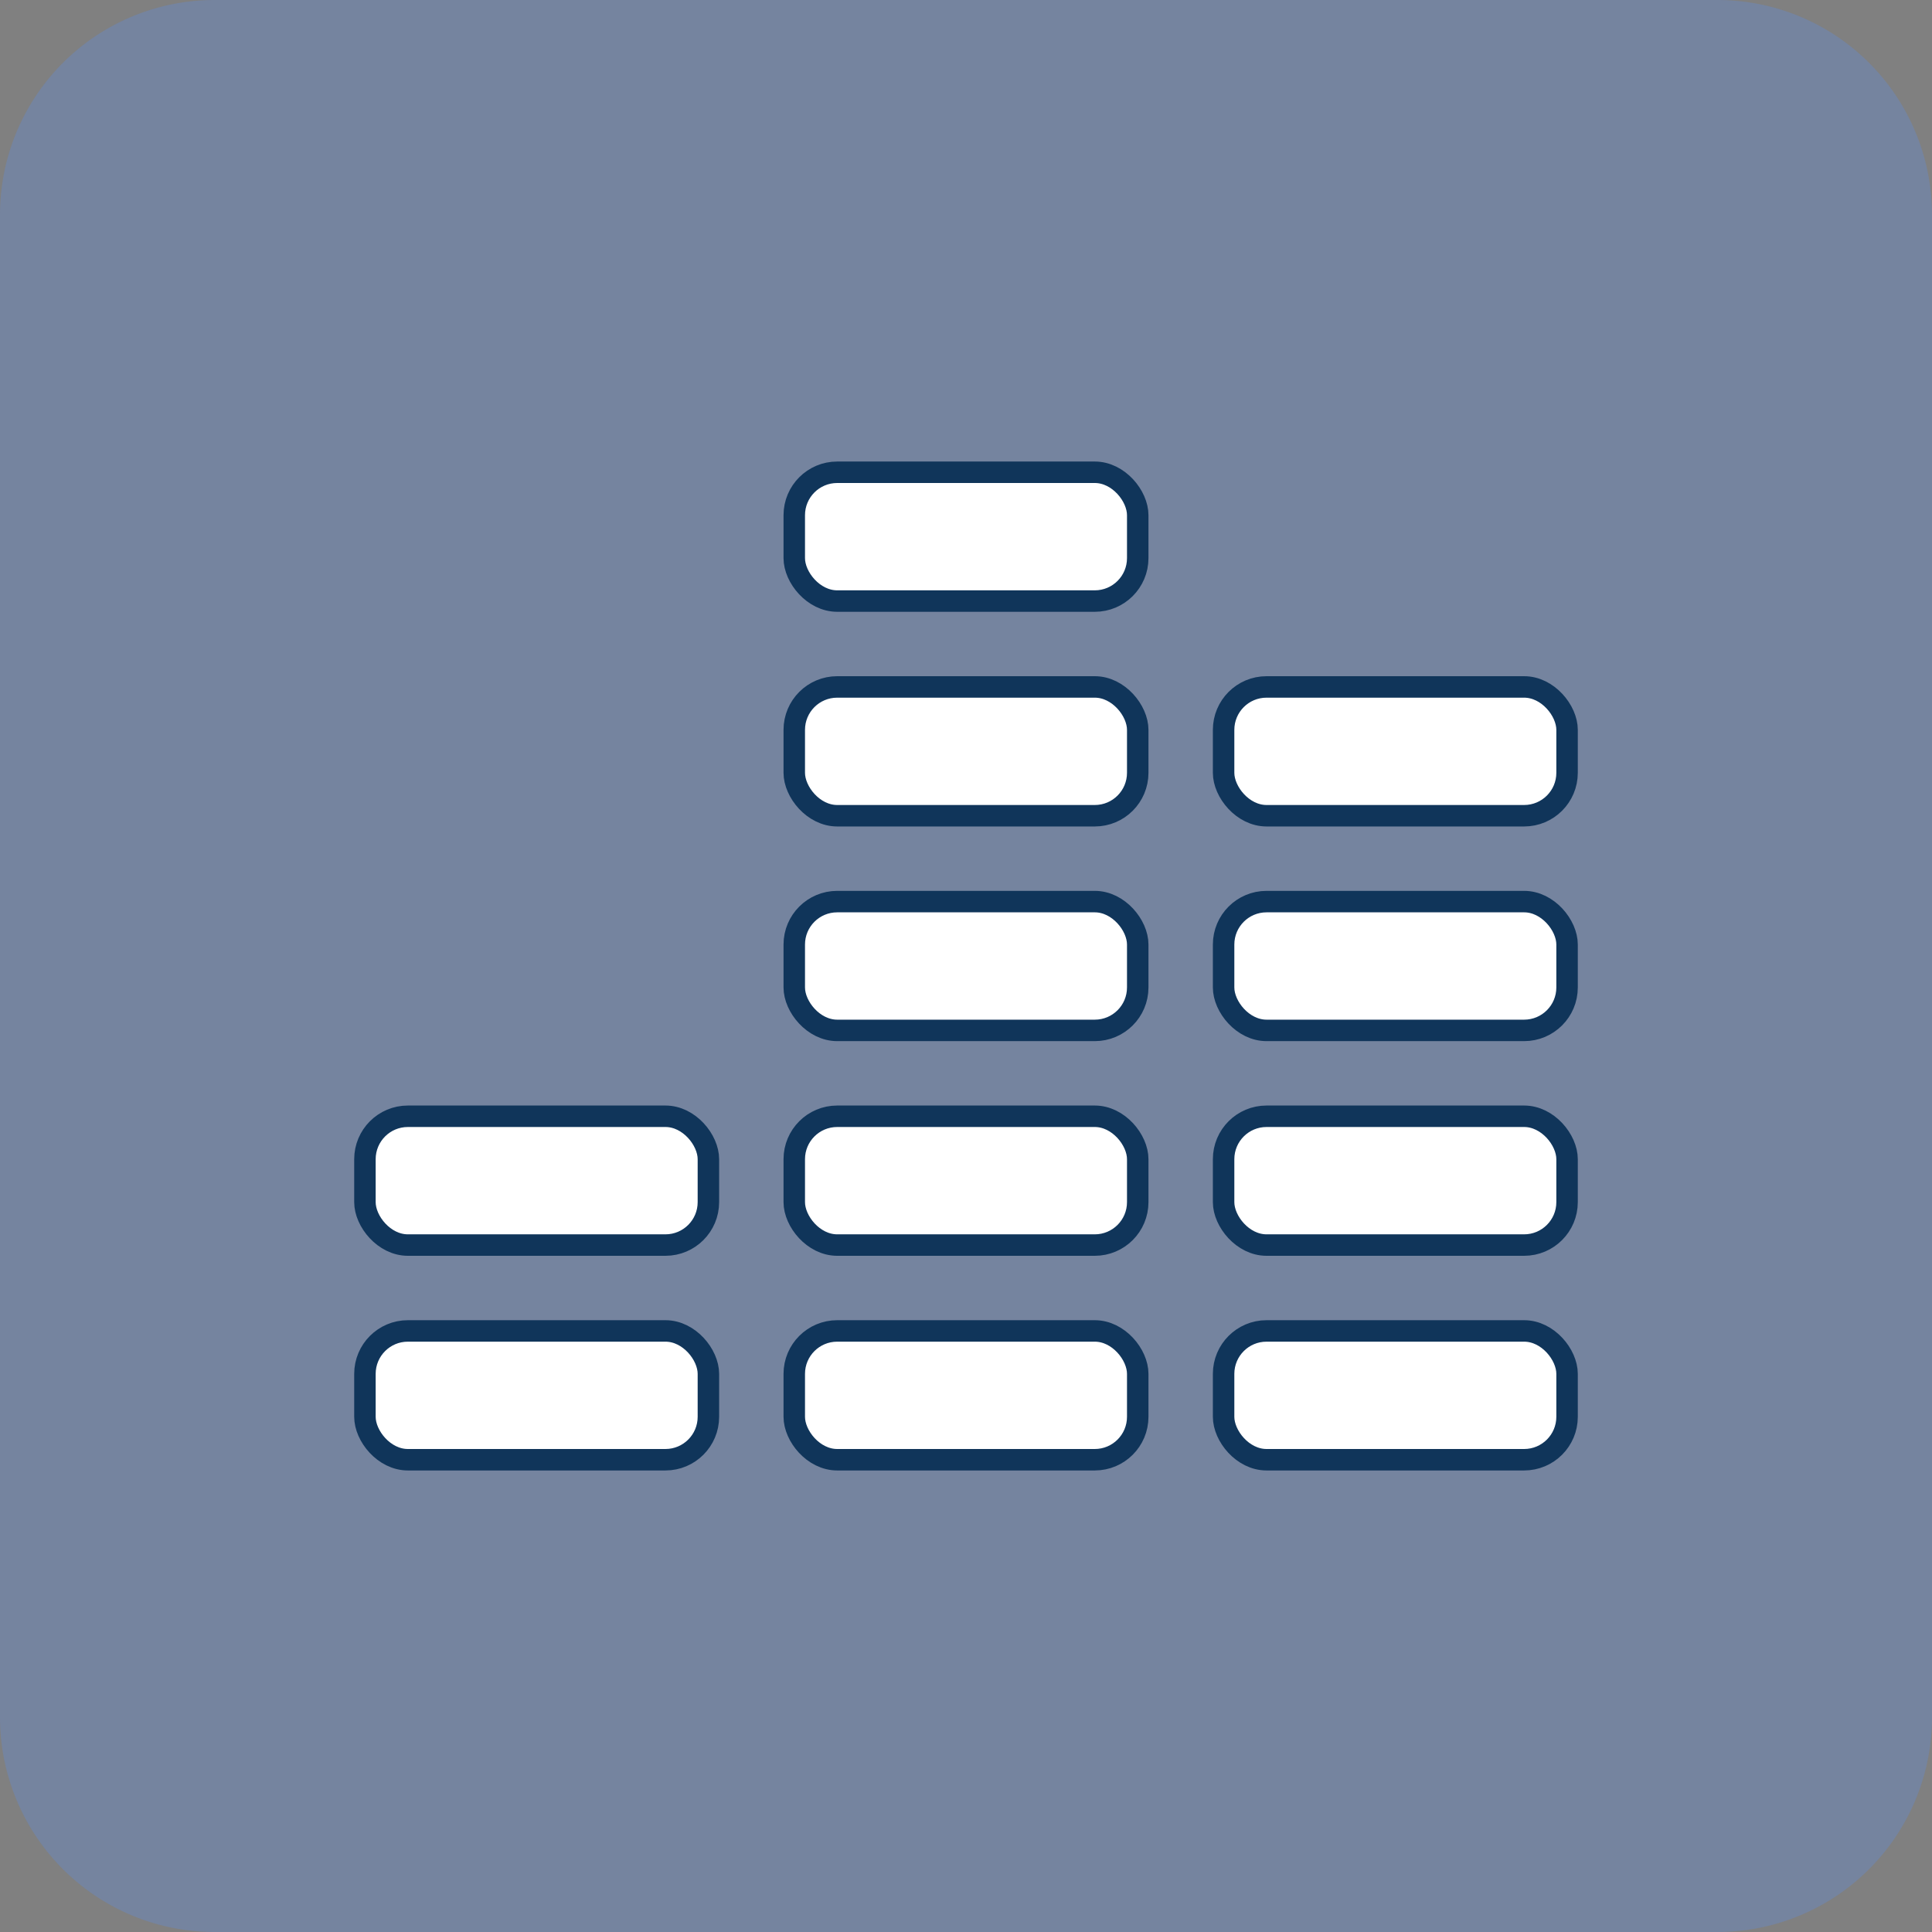 <svg xmlns="http://www.w3.org/2000/svg" id="ico_album" width="45" height="45" viewBox="0 0 45 45">
    <rect x="0" y="0" width="45" height="45" fill="#808080" stroke="none"/>
    <defs>
        <style>
            .cls-2{fill:#fff;stroke:#10355a;stroke-width:.5px}
        </style>
    </defs>
    <path id="bg" fill="#5b8de8" d="M5 0h35a5 5 0 0 1 5 5v35a5 5 0 0 1-5 5H5a5 5 0 0 1-5-5V5a5 5 0 0 1 5-5z" opacity="0.3"/>
    <g id="그룹_1214" transform="translate(-71.604 -71.604)">
        <rect id="사각형_438" width="8" height="3" class="cls-2" rx="1" transform="translate(90.104 102.604)"/>
        <rect id="사각형_439" width="8" height="3" class="cls-2" rx="1" transform="translate(90.104 97.604)"/>
        <rect id="사각형_440" width="8" height="3" class="cls-2" rx="1" transform="translate(90.104 92.604)"/>
        <rect id="사각형_441" width="8" height="3" class="cls-2" rx="1" transform="translate(90.104 87.604)"/>
        <rect id="사각형_442" width="8" height="3" class="cls-2" rx="1" transform="translate(90.104 82.604)"/>
        <rect id="사각형_444" width="8" height="3" class="cls-2" rx="1" transform="translate(100.104 102.604)"/>
        <rect id="사각형_445" width="8" height="3" class="cls-2" rx="1" transform="translate(100.104 97.604)"/>
        <rect id="사각형_446" width="8" height="3" class="cls-2" rx="1" transform="translate(100.104 92.604)"/>
        <rect id="사각형_447" width="8" height="3" class="cls-2" rx="1" transform="translate(100.104 87.604)"/>
        <rect id="사각형_448" width="8" height="3" class="cls-2" rx="1" transform="translate(80.104 102.604)"/>
        <rect id="사각형_449" width="8" height="3" class="cls-2" rx="1" transform="translate(80.104 97.604)"/>
    </g>
</svg>
